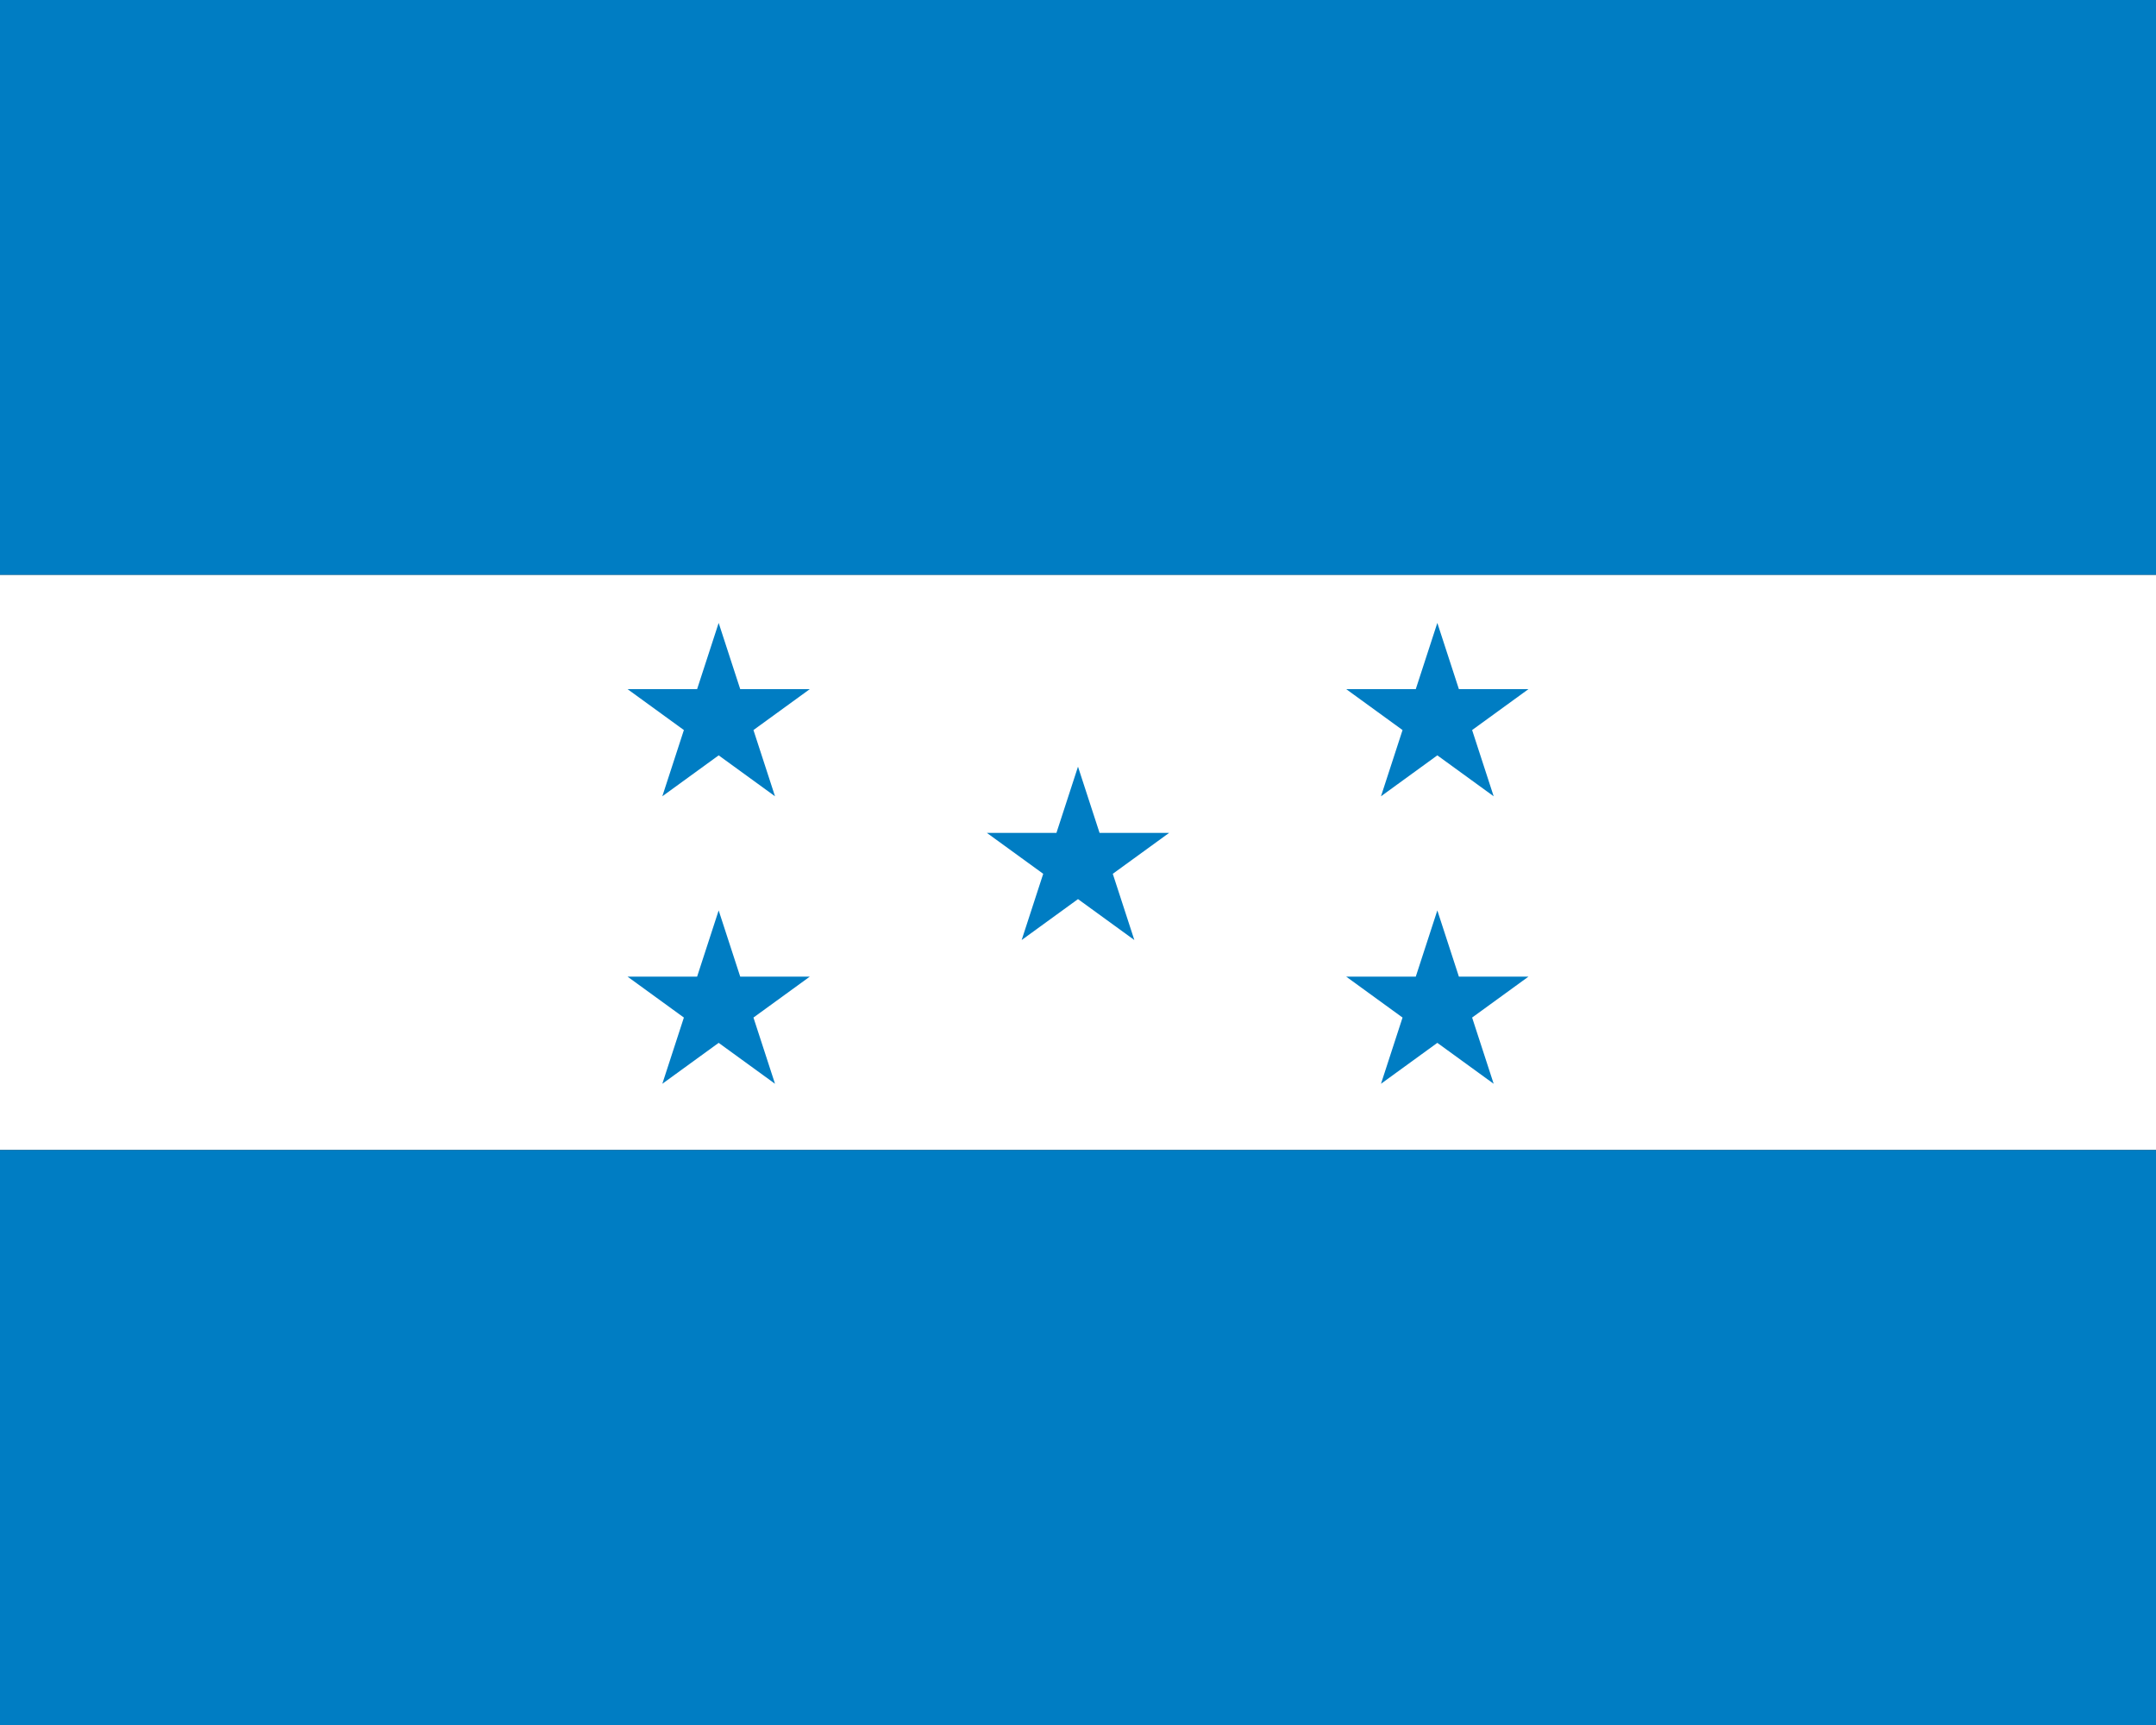 <?xml version="1.0"?>
<svg xmlns="http://www.w3.org/2000/svg" xmlns:xlink="http://www.w3.org/1999/xlink" version="1.1" width="450" height="360" viewBox="0 0 450 360">
<rect x="0" y="0" width="450" height="360" fill="#333333" stroke="none"/>
<!-- Generated by Kreative Vexillo v1.0 -->
<style>
.blue{fill:rgb(0,125,195);}
.white{fill:rgb(255,255,255);}
</style>
<defs>
<path id="star" d="M 0.0 -1.0 L 0.225 -0.309 L 0.951 -0.309 L 0.363 0.118 L 0.588 0.809 L 0.0 0.382 L -0.588 0.809 L -0.363 0.118 L -0.951 -0.309 L -0.225 -0.309 Z"/>
</defs>
<g>
<g>
<rect x="0" y="0" width="450" height="120" class="blue"/>
<rect x="0" y="120" width="450" height="120" class="white"/>
<rect x="0" y="240" width="450" height="120" class="blue"/>
</g>
<use xlink:href="#star" transform="translate(150 150) scale(20 20) rotate(0)" class="blue"/>
<use xlink:href="#star" transform="translate(300 150) scale(20 20) rotate(0)" class="blue"/>
<use xlink:href="#star" transform="translate(225 180) scale(20 20) rotate(0)" class="blue"/>
<use xlink:href="#star" transform="translate(150 210) scale(20 20) rotate(0)" class="blue"/>
<use xlink:href="#star" transform="translate(300 210) scale(20 20) rotate(0)" class="blue"/>
</g>
</svg>
